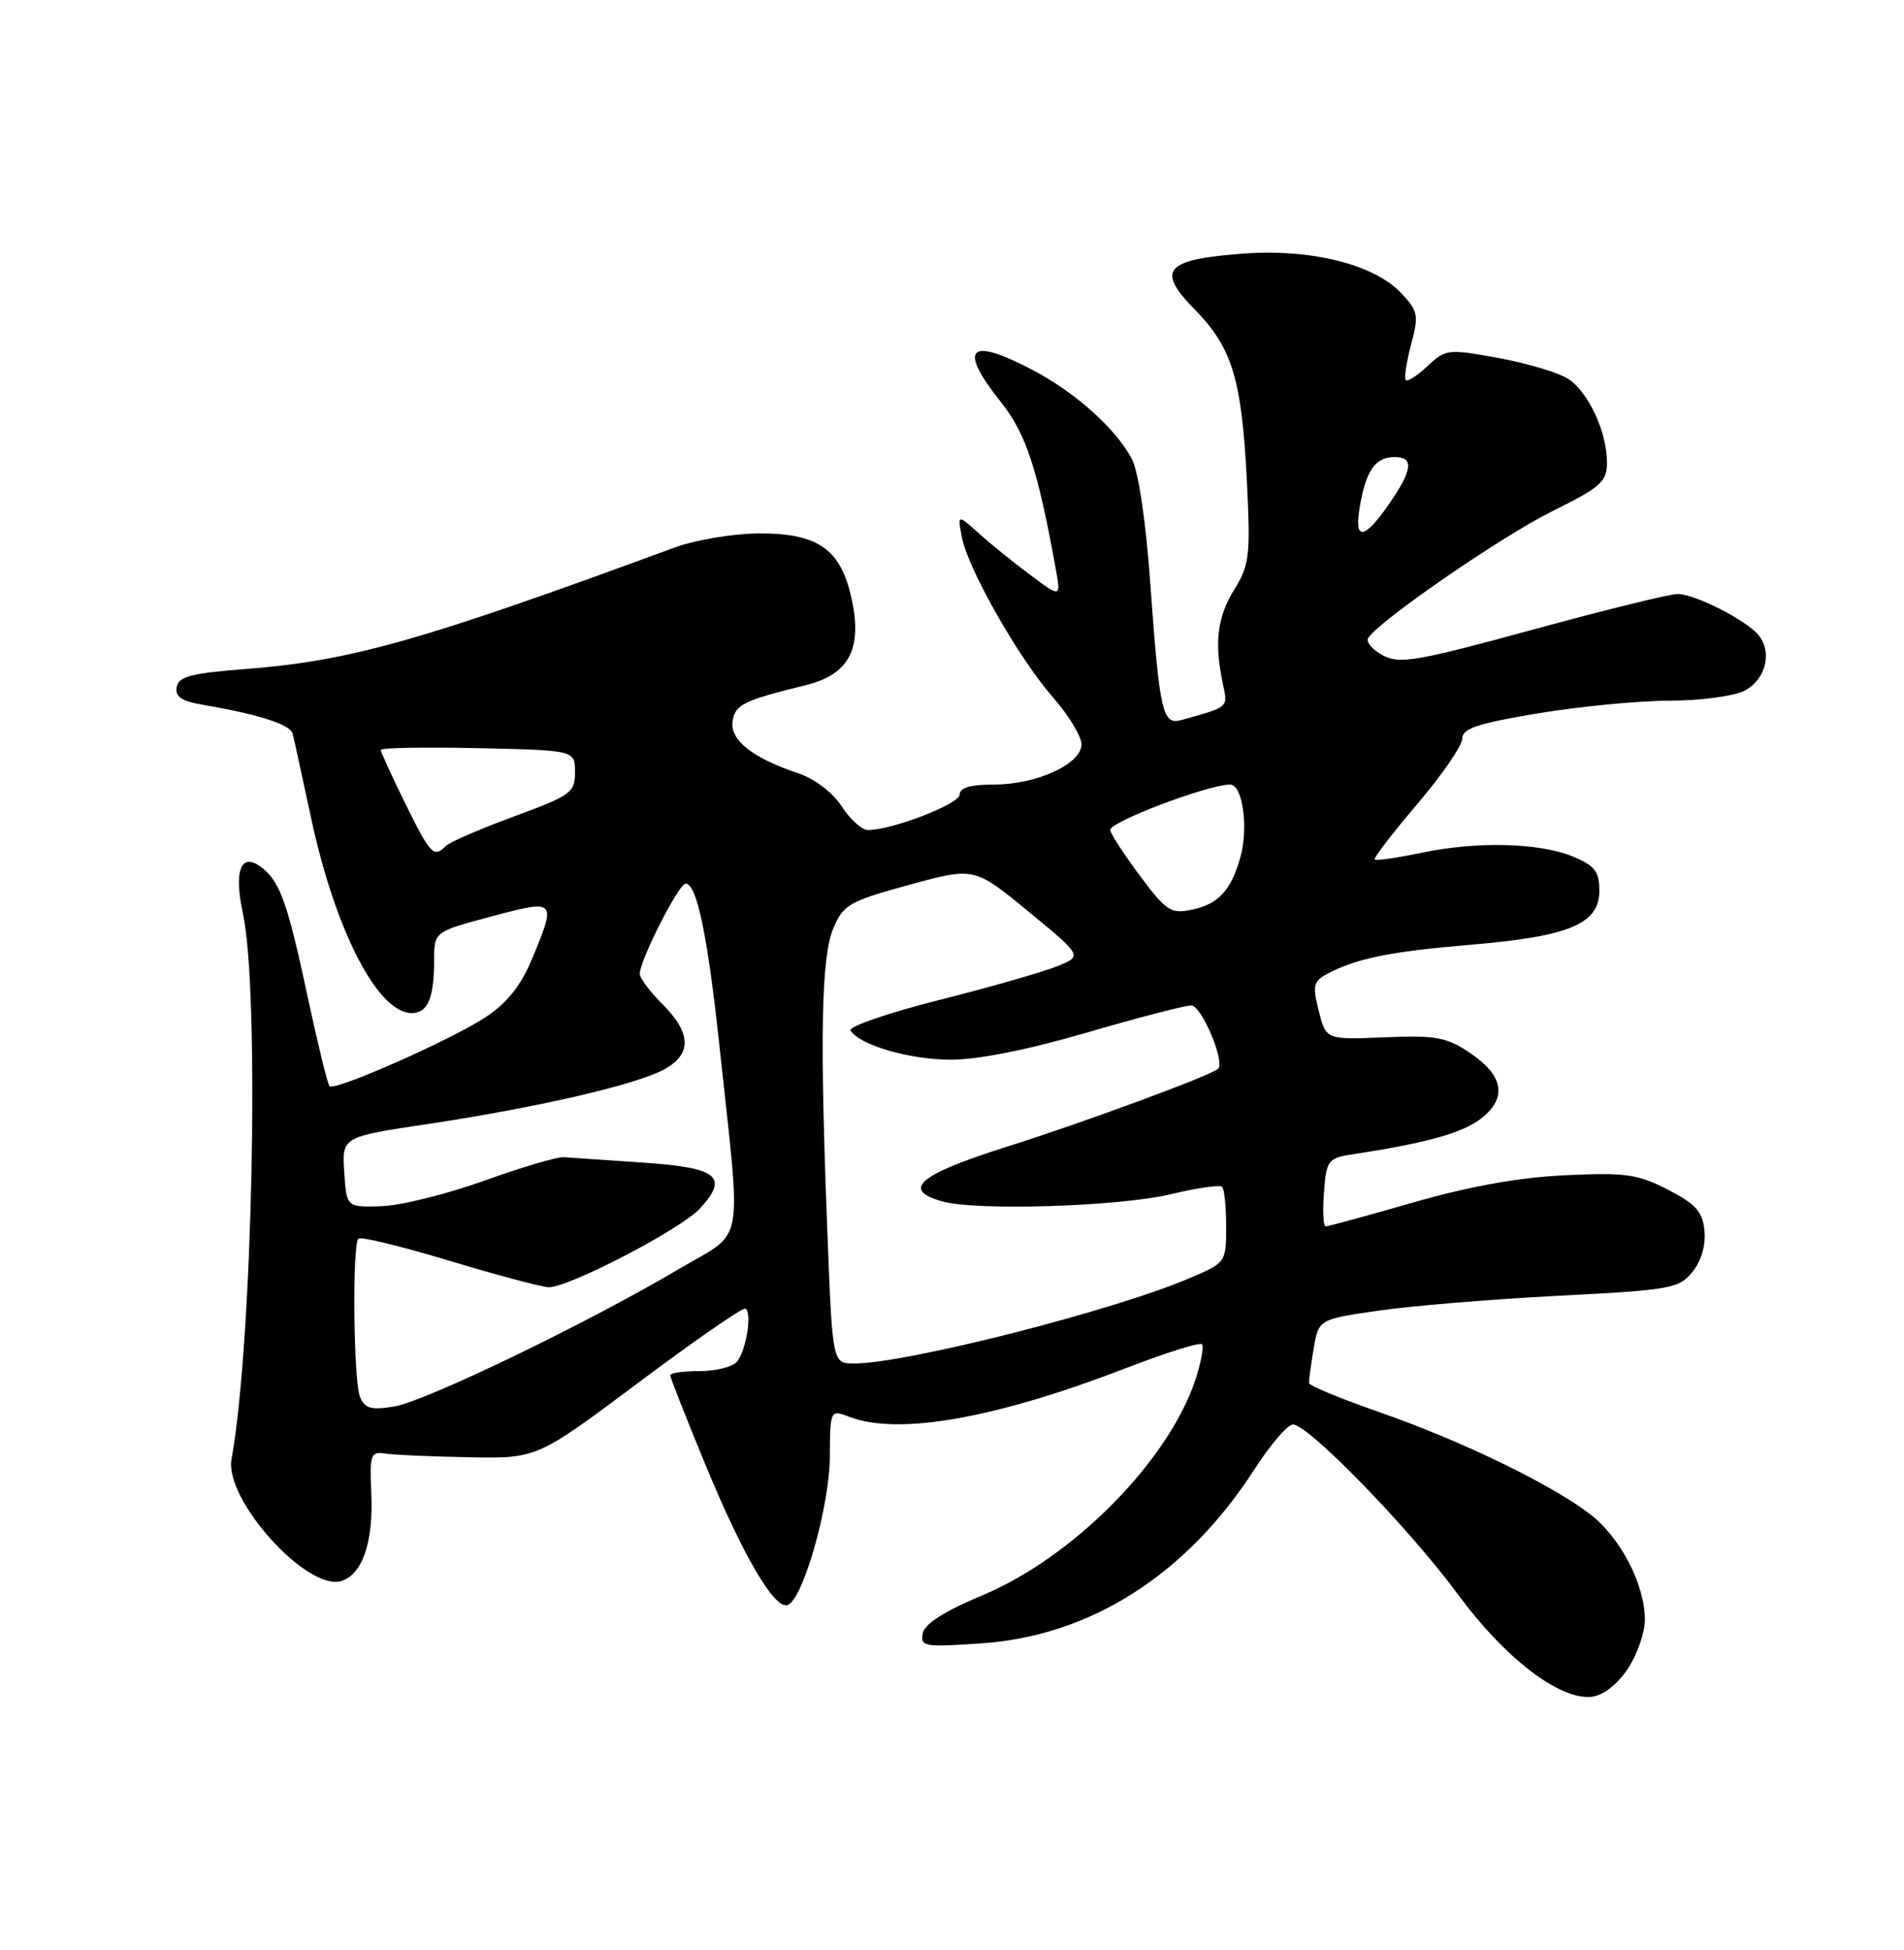 <?xml version="1.0" encoding="UTF-8" standalone="no"?>
<!DOCTYPE svg PUBLIC "-//W3C//DTD SVG 1.1//EN" "http://www.w3.org/Graphics/SVG/1.1/DTD/svg11.dtd" >
<svg xmlns="http://www.w3.org/2000/svg" xmlns:xlink="http://www.w3.org/1999/xlink" version="1.1" viewBox="0 0 250 256">
 <g >
 <path fill="currentColor"
d=" M 213.72 219.10 C 214.97 217.23 215.99 214.31 215.98 212.60 C 215.94 207.93 212.74 201.80 208.74 198.75 C 203.56 194.80 191.86 189.14 181.22 185.43 C 176.11 183.65 171.91 181.92 171.88 181.58 C 171.85 181.25 172.12 179.22 172.48 177.09 C 173.14 173.21 173.14 173.21 180.89 172.08 C 185.16 171.45 195.77 170.57 204.49 170.12 C 219.37 169.36 220.45 169.16 222.22 166.98 C 223.38 165.55 223.99 163.47 223.80 161.58 C 223.56 159.06 222.67 158.07 219.00 156.18 C 215.03 154.14 213.44 153.91 205.50 154.29 C 199.46 154.57 192.91 155.75 185.58 157.86 C 179.57 159.59 174.39 161.00 174.07 161.00 C 173.75 161.00 173.65 158.99 173.84 156.53 C 174.18 152.23 174.34 152.03 177.85 151.50 C 187.30 150.06 192.09 148.72 194.49 146.83 C 197.94 144.12 197.43 141.20 193.00 138.22 C 189.94 136.16 188.54 135.90 181.81 136.18 C 174.11 136.50 174.11 136.50 173.16 132.73 C 172.32 129.42 172.45 128.83 174.24 127.87 C 178.07 125.82 182.50 124.92 193.19 124.02 C 206.10 122.93 210.00 121.28 210.00 116.92 C 210.00 114.43 209.40 113.65 206.60 112.48 C 202.19 110.63 193.99 110.42 186.67 111.95 C 183.46 112.62 180.69 113.02 180.51 112.84 C 180.32 112.65 182.84 109.38 186.09 105.56 C 189.34 101.74 192.00 97.88 192.00 96.96 C 192.00 95.64 194.02 94.97 201.95 93.65 C 207.43 92.74 215.19 91.99 219.20 91.99 C 223.22 91.98 227.62 91.40 229.00 90.71 C 231.83 89.28 232.77 85.64 230.89 83.37 C 229.26 81.40 222.59 78.01 220.29 77.98 C 219.31 77.96 210.75 80.07 201.27 82.66 C 185.96 86.84 183.77 87.21 181.56 86.03 C 180.19 85.30 179.33 84.28 179.65 83.76 C 181.03 81.53 197.12 70.44 203.75 67.15 C 210.18 63.97 211.00 63.24 211.00 60.75 C 211.00 56.67 208.53 51.38 205.83 49.69 C 204.55 48.89 200.44 47.67 196.70 46.99 C 190.13 45.80 189.81 45.83 187.45 48.05 C 186.11 49.31 184.81 50.15 184.58 49.91 C 184.34 49.68 184.66 47.59 185.27 45.27 C 186.31 41.39 186.21 40.85 184.00 38.50 C 180.42 34.69 172.14 32.63 163.15 33.30 C 152.93 34.08 151.77 35.43 156.88 40.64 C 161.80 45.66 163.04 49.75 163.72 63.18 C 164.20 72.91 164.06 74.17 162.09 77.35 C 159.84 80.99 159.42 84.32 160.54 89.65 C 161.23 92.96 161.48 92.74 155.12 94.53 C 152.64 95.23 152.25 93.52 151.04 76.63 C 150.46 68.50 149.49 61.93 148.62 60.27 C 146.54 56.30 141.27 51.57 135.60 48.58 C 127.19 44.15 125.73 45.63 131.44 52.81 C 134.71 56.92 136.23 61.53 138.59 74.49 C 139.31 78.48 139.31 78.48 135.41 75.58 C 133.26 73.99 130.20 71.52 128.61 70.09 C 125.72 67.50 125.72 67.50 126.29 70.50 C 127.08 74.68 133.76 86.42 138.25 91.54 C 140.31 93.89 142.00 96.67 142.00 97.72 C 142.00 100.30 136.11 103.00 130.47 103.00 C 127.44 103.00 126.00 103.42 126.00 104.32 C 126.00 105.56 116.94 109.04 113.91 108.96 C 113.14 108.94 111.60 107.53 110.50 105.84 C 109.32 104.02 106.96 102.24 104.76 101.50 C 98.78 99.49 95.84 97.16 96.19 94.71 C 96.50 92.51 97.63 91.95 105.74 89.97 C 111.44 88.57 113.24 85.26 111.84 78.71 C 110.43 72.10 107.46 69.99 99.62 70.03 C 96.23 70.05 91.26 70.89 88.50 71.91 C 55.06 84.22 46.00 86.78 32.01 87.85 C 25.15 88.38 23.46 88.82 23.20 90.19 C 22.96 91.46 23.83 92.05 26.69 92.54 C 33.96 93.78 38.10 95.11 38.42 96.30 C 38.59 96.96 39.68 101.93 40.84 107.35 C 44.01 122.17 49.59 133.00 54.07 133.00 C 56.16 133.00 57.00 131.03 57.00 126.08 C 57.00 122.32 57.00 122.32 64.50 120.32 C 73.02 118.04 73.09 118.12 69.89 125.81 C 68.40 129.39 66.61 131.65 63.79 133.52 C 59.28 136.50 43.95 143.28 43.27 142.60 C 43.02 142.35 41.78 137.28 40.50 131.33 C 37.83 118.83 36.84 115.94 34.56 114.05 C 31.71 111.68 30.63 114.06 31.90 119.96 C 34.12 130.32 33.16 176.39 30.40 191.56 C 29.44 196.88 40.36 208.97 44.84 207.55 C 47.60 206.68 49.05 202.39 48.75 196.00 C 48.52 190.99 48.68 190.53 50.50 190.82 C 51.60 191.00 56.55 191.22 61.50 191.31 C 70.50 191.49 70.50 191.49 83.86 181.49 C 91.20 176.00 97.50 171.63 97.86 171.80 C 98.78 172.22 98.00 177.27 96.78 178.75 C 96.22 179.44 94.01 180.00 91.88 180.00 C 89.74 180.00 88.00 180.24 88.00 180.54 C 88.00 180.84 90.06 186.07 92.57 192.16 C 97.51 204.15 101.66 211.27 103.40 210.72 C 105.40 210.09 108.93 197.76 108.96 191.27 C 109.00 185.05 109.00 185.05 111.57 186.02 C 118.00 188.47 130.76 186.21 147.95 179.57 C 153.09 177.59 157.53 176.19 157.81 176.48 C 158.09 176.76 157.71 178.86 156.96 181.13 C 153.44 191.78 140.90 204.47 128.98 209.44 C 123.99 211.53 121.40 213.18 121.16 214.43 C 120.82 216.17 121.36 216.26 128.90 215.74 C 143.20 214.76 155.80 206.73 164.71 192.90 C 166.79 189.67 169.07 187.01 169.77 187.01 C 171.78 186.99 185.12 200.73 191.41 209.29 C 197.58 217.68 204.76 223.19 208.97 222.76 C 210.49 222.60 212.31 221.19 213.72 219.10 Z  M 47.27 183.38 C 46.41 181.27 46.23 163.44 47.06 162.61 C 47.35 162.31 52.75 163.63 59.05 165.53 C 65.35 167.43 71.20 168.98 72.05 168.99 C 74.73 169.01 89.38 161.38 91.88 158.68 C 95.76 154.47 94.28 153.29 84.32 152.62 C 79.47 152.29 74.83 151.98 74.00 151.92 C 73.17 151.86 68.49 153.24 63.60 155.00 C 58.70 156.76 52.63 158.27 50.10 158.35 C 45.50 158.50 45.50 158.50 45.20 153.88 C 44.90 149.25 44.90 149.25 56.20 147.56 C 70.30 145.44 83.13 142.50 87.02 140.49 C 90.86 138.50 90.85 135.70 87.00 131.85 C 85.35 130.20 84.00 128.40 84.00 127.86 C 84.00 126.09 89.12 116.00 90.03 116.00 C 91.48 116.00 92.90 122.76 94.43 137.00 C 97.38 164.54 97.94 161.39 89.18 166.58 C 77.19 173.68 55.84 183.99 51.74 184.65 C 48.71 185.15 47.89 184.91 47.27 183.38 Z  M 108.66 162.34 C 107.63 136.18 107.82 125.66 109.42 121.87 C 110.73 118.76 111.50 118.32 119.39 116.16 C 127.93 113.83 127.93 113.83 135.03 119.66 C 142.13 125.50 142.13 125.50 138.84 126.84 C 137.04 127.58 130.06 129.58 123.33 131.28 C 116.61 132.98 111.36 134.78 111.68 135.29 C 112.86 137.20 119.40 139.11 124.84 139.12 C 128.41 139.12 135.02 137.81 142.70 135.56 C 149.41 133.60 155.58 132.00 156.41 132.00 C 157.78 132.00 160.94 139.52 159.91 140.34 C 158.70 141.31 142.03 147.45 132.25 150.53 C 120.63 154.19 118.26 156.20 123.75 157.73 C 128.27 158.99 147.04 158.39 153.72 156.78 C 157.15 155.96 160.18 155.52 160.47 155.81 C 160.76 156.10 161.00 158.45 161.00 161.04 C 161.00 165.71 160.96 165.77 156.25 167.78 C 146.20 172.08 118.99 179.00 112.17 179.00 C 109.31 179.00 109.31 179.00 108.66 162.34 Z  M 149.75 115.07 C 147.70 112.34 145.91 109.60 145.77 108.99 C 145.52 107.97 158.61 103.00 161.52 103.00 C 163.16 103.00 163.95 108.60 162.87 112.52 C 161.67 116.87 159.96 118.72 156.48 119.43 C 153.75 120.00 153.12 119.59 149.75 115.07 Z  M 53.21 105.48 C 51.45 101.90 50.00 98.73 50.00 98.45 C 50.00 98.17 55.74 98.07 62.75 98.22 C 75.50 98.50 75.50 98.50 75.50 101.37 C 75.50 104.05 74.96 104.44 67.50 107.18 C 63.10 108.80 59.07 110.54 58.55 111.06 C 56.95 112.65 56.54 112.22 53.21 105.48 Z  M 178.59 66.25 C 179.40 61.70 180.64 60.00 183.12 60.00 C 185.69 60.00 185.48 61.70 182.36 66.20 C 179.02 71.02 177.72 71.04 178.59 66.25 Z "/>
</g>
</svg>